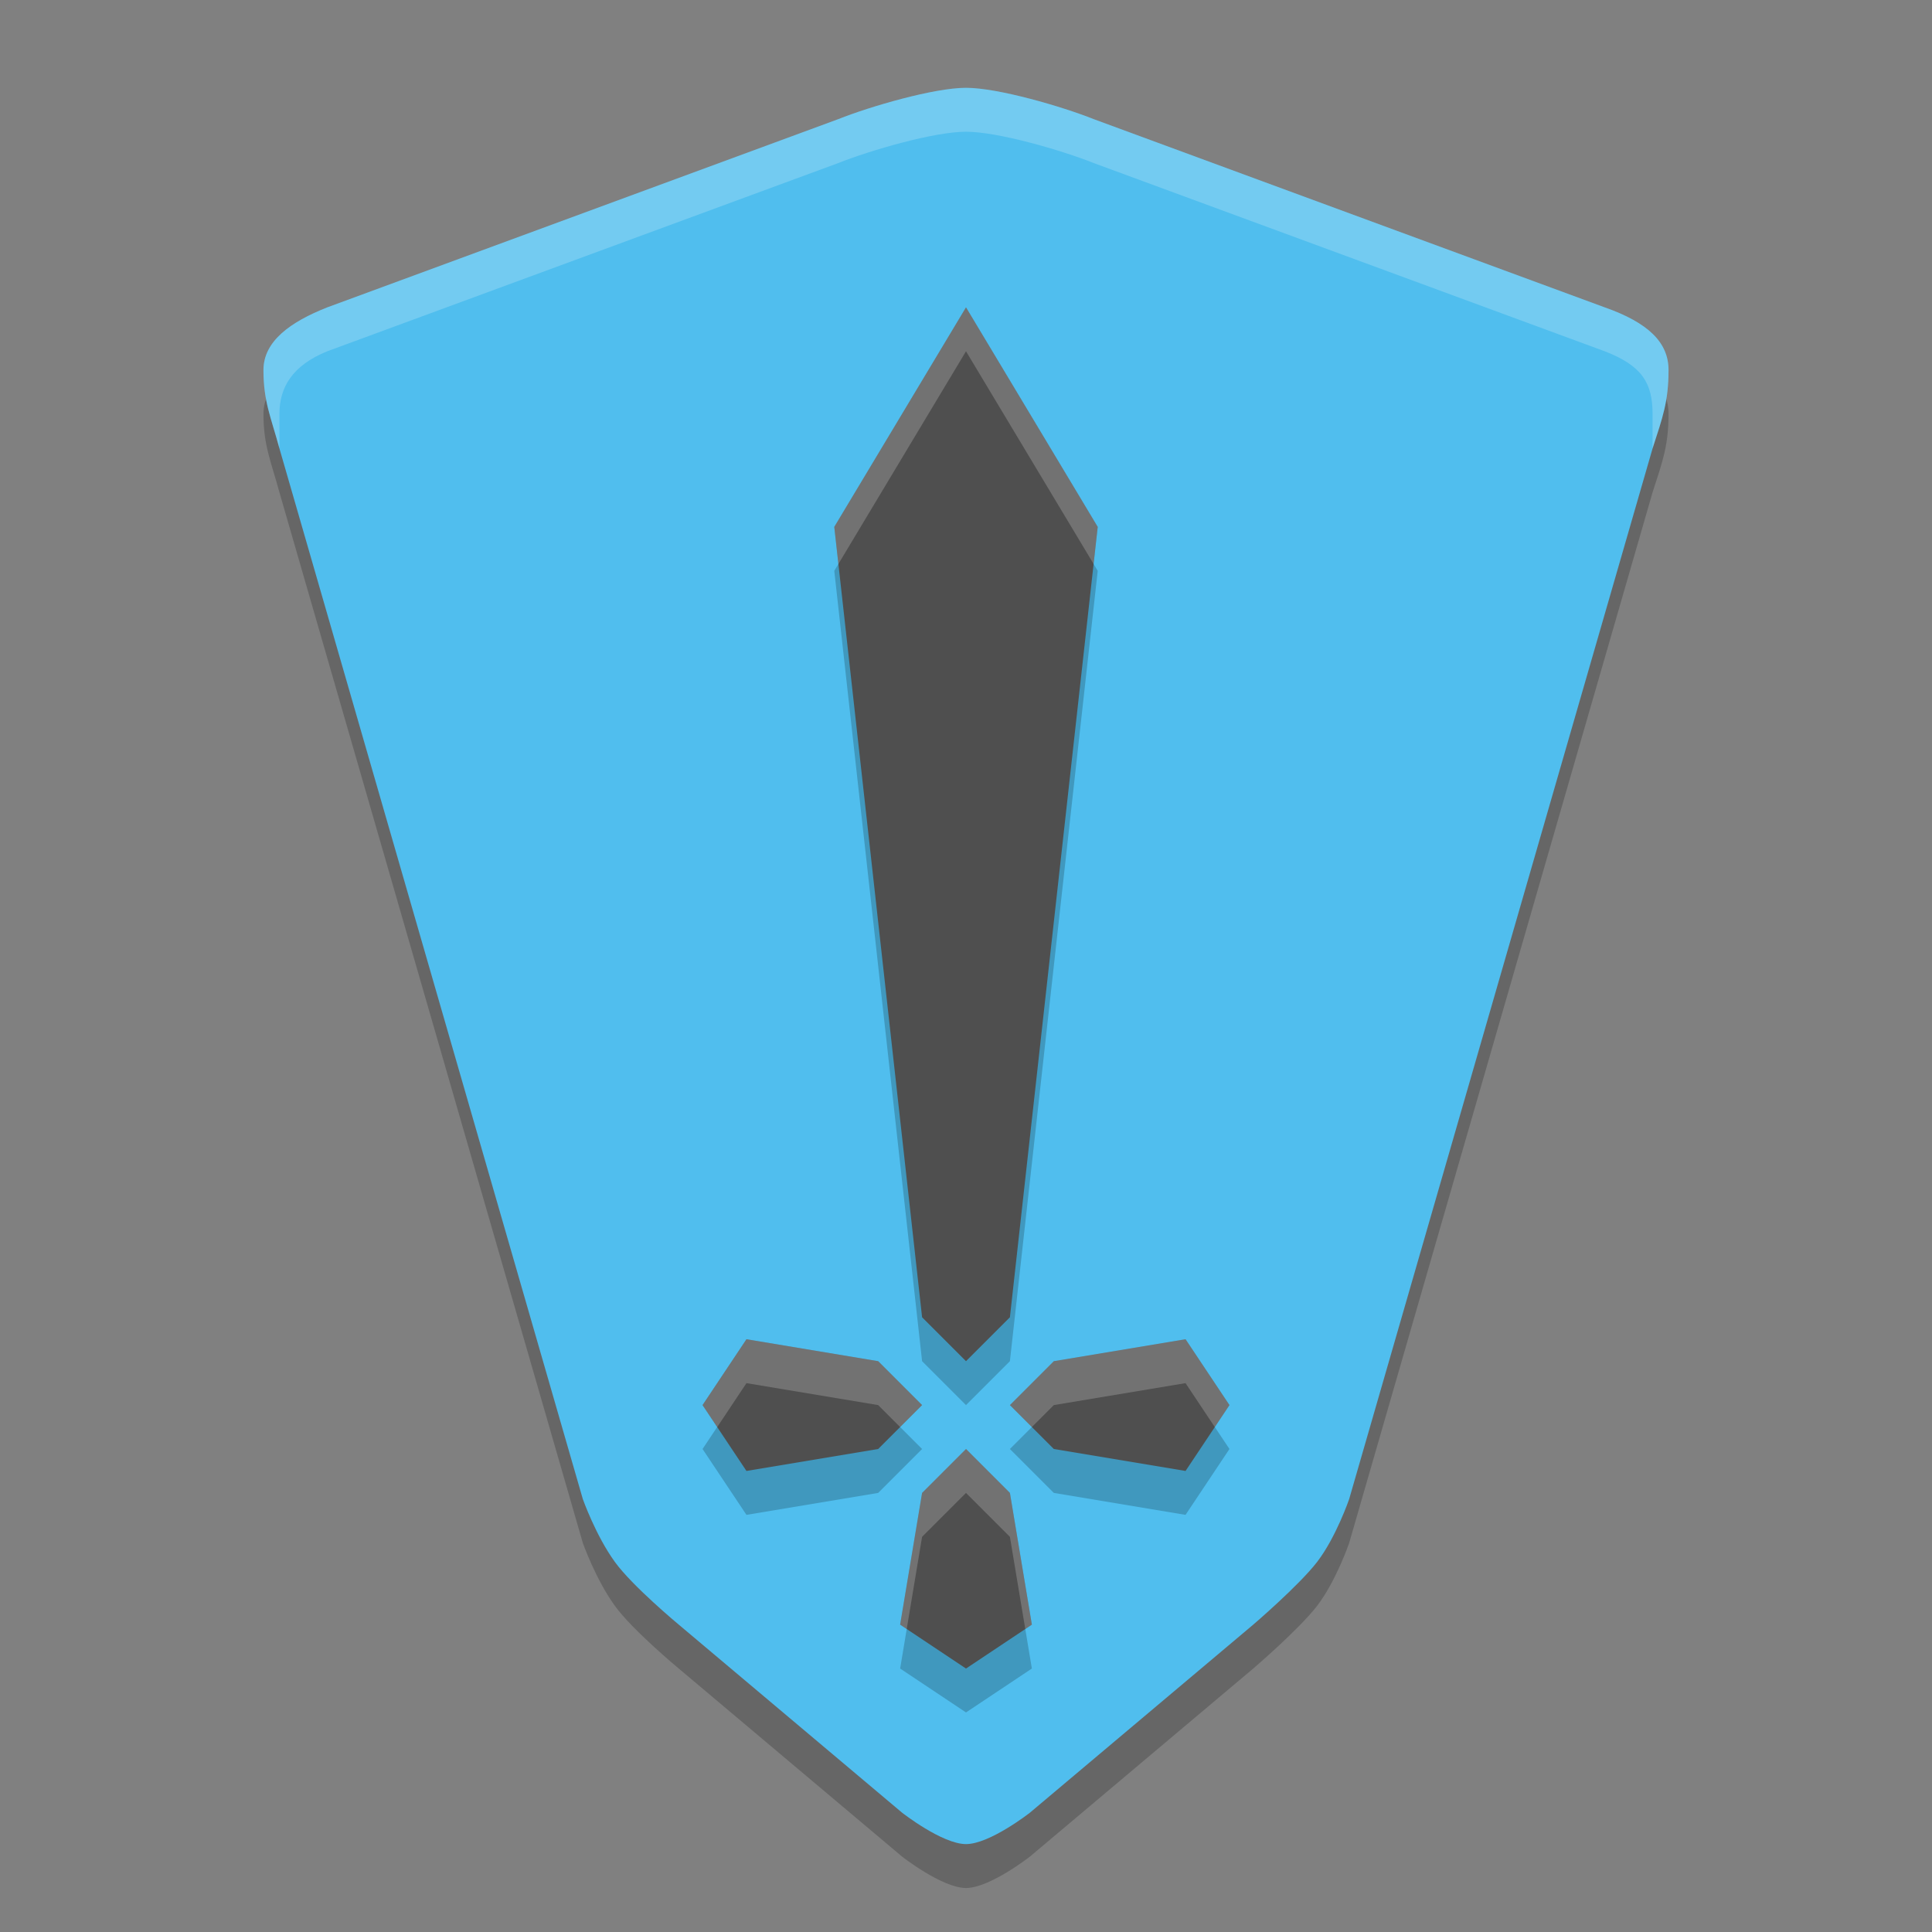 <svg width="22" height="22" version="1.1" xmlns="http://www.w3.org/2000/svg">
 <rect width="100%" height="100%" fill="#808080" stroke="none"/>
 <path transform="translate(-1,-1)" d="m13.455 2.857c-0.363-0.145-1.091-0.357-1.455-0.357s-1.091 0.212-1.455 0.357l-5.818 2.143c-0.417 0.165-0.727 0.384-0.727 0.714 3.1e-6 0.357 0.084 0.533 0.182 0.893l3.455 11.964s0.147 0.415 0.364 0.714c0.198 0.275 0.727 0.714 0.727 0.714l2.545 2.143s0.456 0.357 0.727 0.357c0.271 0 0.727-0.357 0.727-0.357l2.545-2.143s0.521-0.446 0.727-0.714c0.215-0.28 0.364-0.714 0.364-0.714l3.455-11.964c0.115-0.354 0.182-0.536 0.182-0.893 0-0.316-0.233-0.54-0.727-0.714z" style="opacity:.2"/>
 <path transform="translate(-1,-1)" d="m13.455 2.357c-0.363-0.145-1.091-0.357-1.455-0.357s-1.091 0.212-1.455 0.357l-5.818 2.143c-0.417 0.165-0.727 0.384-0.727 0.714 3.1e-6 0.357 0.084 0.533 0.182 0.893l3.455 11.964s0.147 0.415 0.364 0.714c0.198 0.275 0.727 0.714 0.727 0.714l2.545 2.143s0.456 0.357 0.727 0.357c0.271 0 0.727-0.357 0.727-0.357l2.545-2.143s0.521-0.446 0.727-0.714c0.215-0.28 0.364-0.714 0.364-0.714l3.455-11.964c0.115-0.354 0.182-0.536 0.182-0.893 0-0.316-0.233-0.54-0.727-0.714z" style="fill:#50beee"/>
 <path transform="translate(-1,-1)" d="m12 5-1.5 2.5 1 9 0.5 0.5 0.5-0.5 1-9zm-2.5 11.75-0.5 0.75 0.5 0.75 1.5-0.25 0.5-0.5-0.5-0.5zm5 0-1.5 0.25-0.5 0.5 0.5 0.5 1.5 0.25 0.5-0.75zm-2.5 1.25-0.5 0.5-0.25 1.5 0.75 0.5 0.75-0.5-0.25-1.5z" style="opacity:.2"/>
 <path transform="translate(-1,-1)" d="m12 4.5-1.5 2.5 1 9 0.5 0.5 0.5-0.5 1-9zm-2.5 11.75-0.5 0.75 0.5 0.75 1.5-0.25 0.5-0.5-0.5-0.5zm5 0-1.5 0.25-0.5 0.5 0.5 0.5 1.5 0.25 0.5-0.75zm-2.5 1.25-0.5 0.5-0.25 1.5 0.75 0.5 0.75-0.5-0.25-1.5z" style="fill:#4f4f4f"/>
 <path d="M 11,3.5 9.5,6 9.547,6.422 11,4 12.453,6.422 12.5,6 Z M 8.5,15.25 8,16 8.167,16.25 8.5,15.75 10,16 10.25,16.25 10.5,16 10,15.5 Z M 13.5,15.25 12,15.5 11.5,16 11.75,16.25 12,16 13.5,15.75 13.833,16.25 14,16 Z M 11,16.5 10.5,17 10.25,18.5 10.325,18.55 10.5,17.5 11,17 11.5,17.5 11.675,18.55 11.75,18.5 11.5,17 Z" style="fill:#ffffff;opacity:.2"/>
 <path transform="translate(-1,-1)" d="m19.818 5.714c0-0.353-0.12-0.55-0.545-0.714l-5.818-2.143c-0.363-0.145-1.091-0.357-1.455-0.357s-1.091 0.212-1.455 0.357l-5.818 2.143c-0.404 0.164-0.545 0.416-0.545 0.714l-1.036e-4 0.393c-0.098-0.36-0.182-0.536-0.182-0.893-2.6e-6 -0.33 0.31-0.55 0.727-0.714l5.818-2.143c0.363-0.145 1.091-0.357 1.455-0.357s1.091 0.212 1.455 0.357l5.818 2.143c0.495 0.174 0.727 0.399 0.727 0.714 0 0.357-0.067 0.539-0.182 0.893z" style="fill:#ffffff;opacity:.2"/>
</svg>
